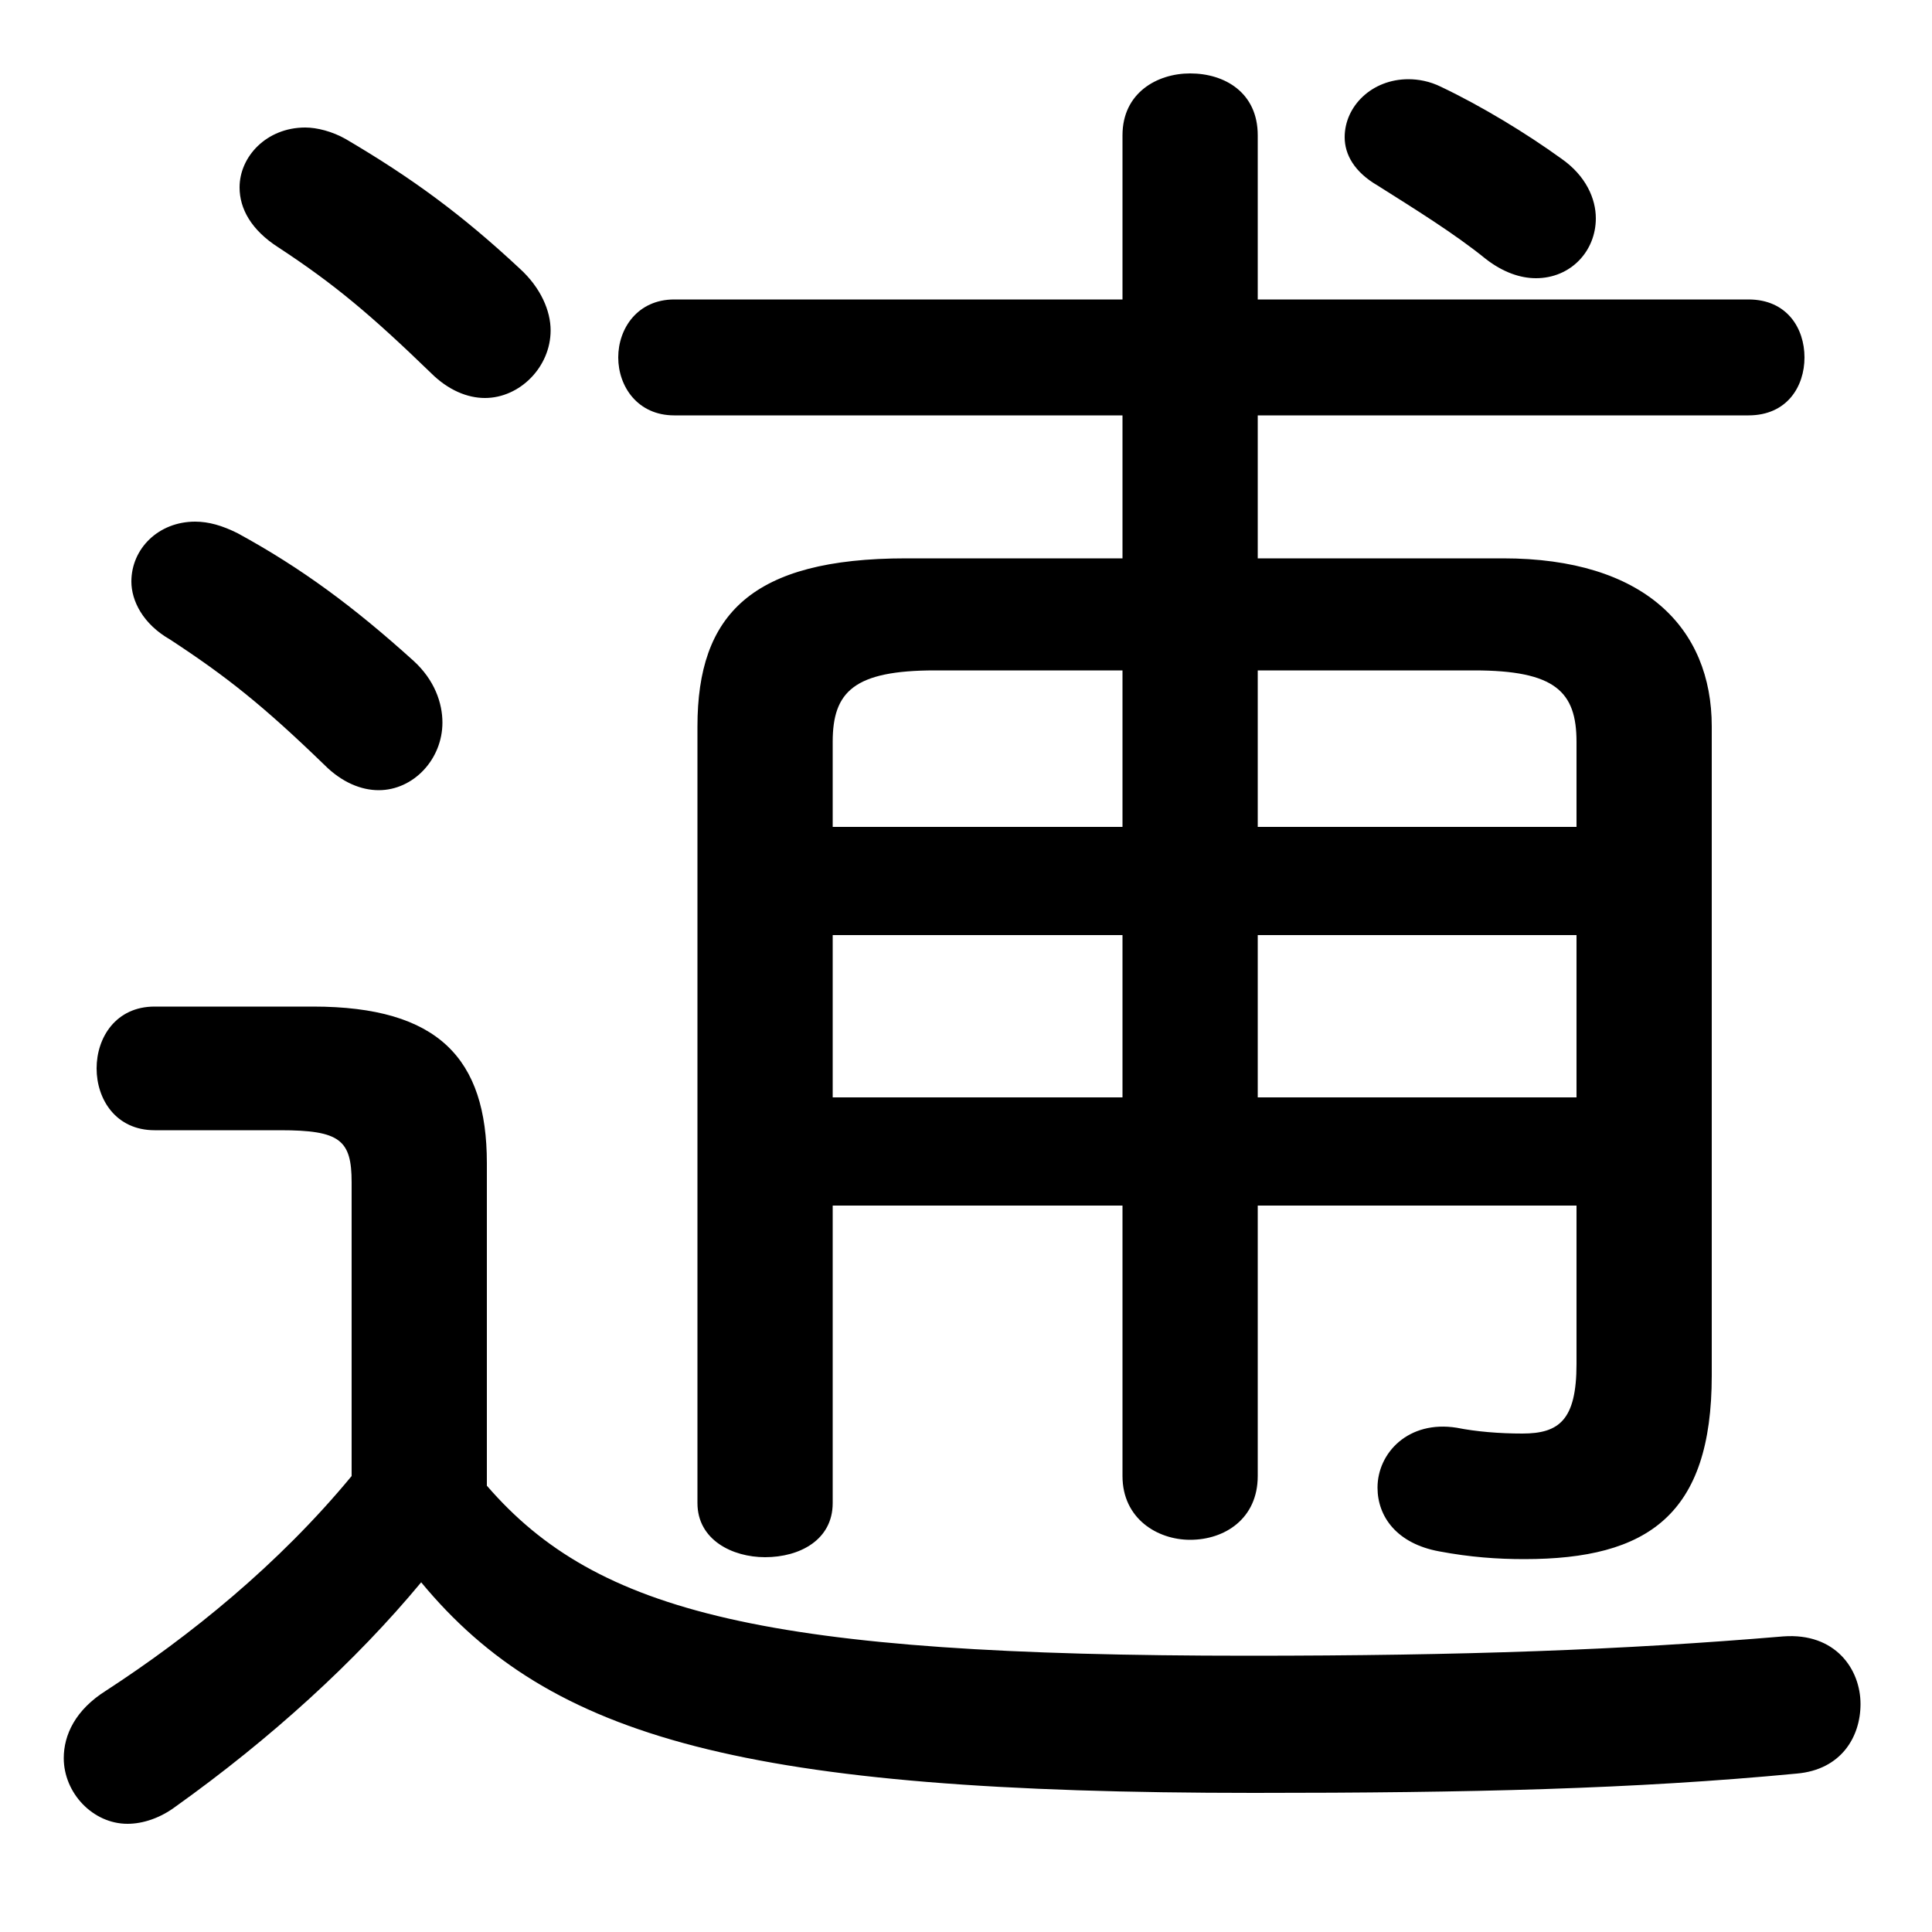 <svg xmlns="http://www.w3.org/2000/svg" viewBox="0 -44.0 50.0 50.0">
    <rect x="0" y="-44.0" width="50.0" height="50.0" fill="#808080" stroke="none"/>
    <g transform="scale(1, -1)">
        <!-- ボディの枠 -->
        <rect x="0" y="-6.0" width="50.0" height="50.0"
            stroke="white" fill="white"/>
        <!-- グリフ座標系の原点 -->
        <circle cx="0" cy="0" r="5" fill="white"/>
        <!-- グリフのアウトライン -->
        <g style="fill:black;stroke:#000000;stroke-width:0;stroke-linecap:round;stroke-linejoin:round;">
        <path d="M 21.55 12.8 L 29.05 12.8 L 29.05 5.8 C 29.05 4.7 29.95 4.15 30.8 4.15 C 31.7 4.15 32.55 4.7 32.55 5.8 L 32.55 12.8 L 40.8 12.8 L 40.8 8.7 C 40.8 7.25 40.35 6.9 39.4 6.9 C 38.8 6.9 38.2 6.95 37.7 7.05 C 36.45 7.25 35.65 6.4 35.65 5.5 C 35.65 4.75 36.15 4.05 37.25 3.85 C 38.05 3.7 38.75 3.65 39.45 3.65 C 42.65 3.65 44.3 4.8 44.3 8.4 L 44.3 25.2 C 44.3 27.75 42.55 29.55 38.9 29.55 L 32.55 29.55 L 32.55 33.25 L 45.25 33.25 C 46.25 33.25 46.7 34.0 46.7 34.75 C 46.7 35.5 46.25 36.25 45.25 36.25 L 32.55 36.25 L 32.55 40.5 C 32.55 41.6 31.7 42.1 30.8 42.1 C 29.95 42.1 29.05 41.6 29.05 40.5 L 29.05 36.25 L 17.45 36.25 C 16.5 36.25 16.0 35.5 16.0 34.75 C 16.0 34.0 16.5 33.25 17.45 33.25 L 29.05 33.25 L 29.05 29.55 L 23.45 29.55 C 19.45 29.55 18.05 28.1 18.05 25.2 L 18.05 5.1 C 18.05 4.15 18.95 3.7 19.8 3.7 C 20.7 3.7 21.55 4.15 21.55 5.1 Z M 21.55 15.6 L 21.55 19.8 L 29.05 19.8 L 29.05 15.6 Z M 21.55 22.6 L 21.55 24.8 C 21.55 26.1 22.1 26.65 24.2 26.65 L 29.05 26.65 L 29.05 22.6 Z M 32.55 15.6 L 32.55 19.8 L 40.8 19.8 L 40.8 15.6 Z M 32.55 22.6 L 32.55 26.65 L 38.15 26.65 C 40.25 26.65 40.8 26.1 40.8 24.8 L 40.8 22.6 Z M 12.6 13.9 C 12.6 16.6 11.35 17.95 8.1 17.95 L 4.0 17.95 C 3.0 17.95 2.5 17.15 2.5 16.35 C 2.5 15.55 3.0 14.75 4.0 14.75 L 7.25 14.75 C 8.8 14.75 9.1 14.5 9.1 13.4 L 9.1 5.8 C 7.2 3.5 4.9 1.65 2.75 0.25 C 1.95 -0.25 1.65 -0.9 1.65 -1.5 C 1.65 -2.4 2.4 -3.2 3.3 -3.2 C 3.7 -3.2 4.15 -3.05 4.55 -2.75 C 7.0 -1.0 9.2 1.0 10.9 3.05 C 14.25 -1.0 19.3 -2.4 32.45 -2.4 C 38.05 -2.4 42.3 -2.3 46.5 -1.9 C 47.65 -1.8 48.15 -0.95 48.15 -0.1 C 48.15 0.8 47.5 1.75 46.15 1.65 C 42.0 1.3 37.9 1.15 32.3 1.15 C 19.85 1.15 15.45 2.25 12.6 5.55 Z M 35.65 39.2 C 36.6 38.6 37.65 37.95 38.45 37.3 C 38.9 36.95 39.35 36.8 39.75 36.8 C 40.65 36.8 41.3 37.5 41.3 38.35 C 41.3 38.85 41.05 39.45 40.4 39.9 C 39.5 40.55 38.35 41.25 37.3 41.75 C 37.0 41.9 36.7 41.95 36.45 41.95 C 35.5 41.95 34.8 41.25 34.8 40.45 C 34.8 40.0 35.05 39.55 35.65 39.2 Z M 8.95 40.4 C 8.6 40.6 8.2 40.7 7.9 40.7 C 6.9 40.7 6.2 39.95 6.2 39.15 C 6.2 38.6 6.5 38.05 7.2 37.6 C 8.65 36.65 9.6 35.85 11.15 34.35 C 11.6 33.9 12.1 33.7 12.55 33.7 C 13.45 33.7 14.25 34.5 14.25 35.45 C 14.25 35.95 14.0 36.55 13.45 37.05 C 11.95 38.45 10.65 39.4 8.95 40.4 Z M 6.15 30.2 C 5.75 30.4 5.4 30.5 5.05 30.5 C 4.1 30.5 3.4 29.8 3.4 28.95 C 3.4 28.45 3.7 27.85 4.4 27.45 C 5.85 26.5 6.8 25.75 8.4 24.2 C 8.85 23.75 9.35 23.55 9.8 23.55 C 10.7 23.55 11.45 24.35 11.45 25.3 C 11.45 25.8 11.25 26.4 10.7 26.9 C 9.15 28.3 7.8 29.3 6.15 30.2 Z"/>
    </g>
    </g>
</svg>
